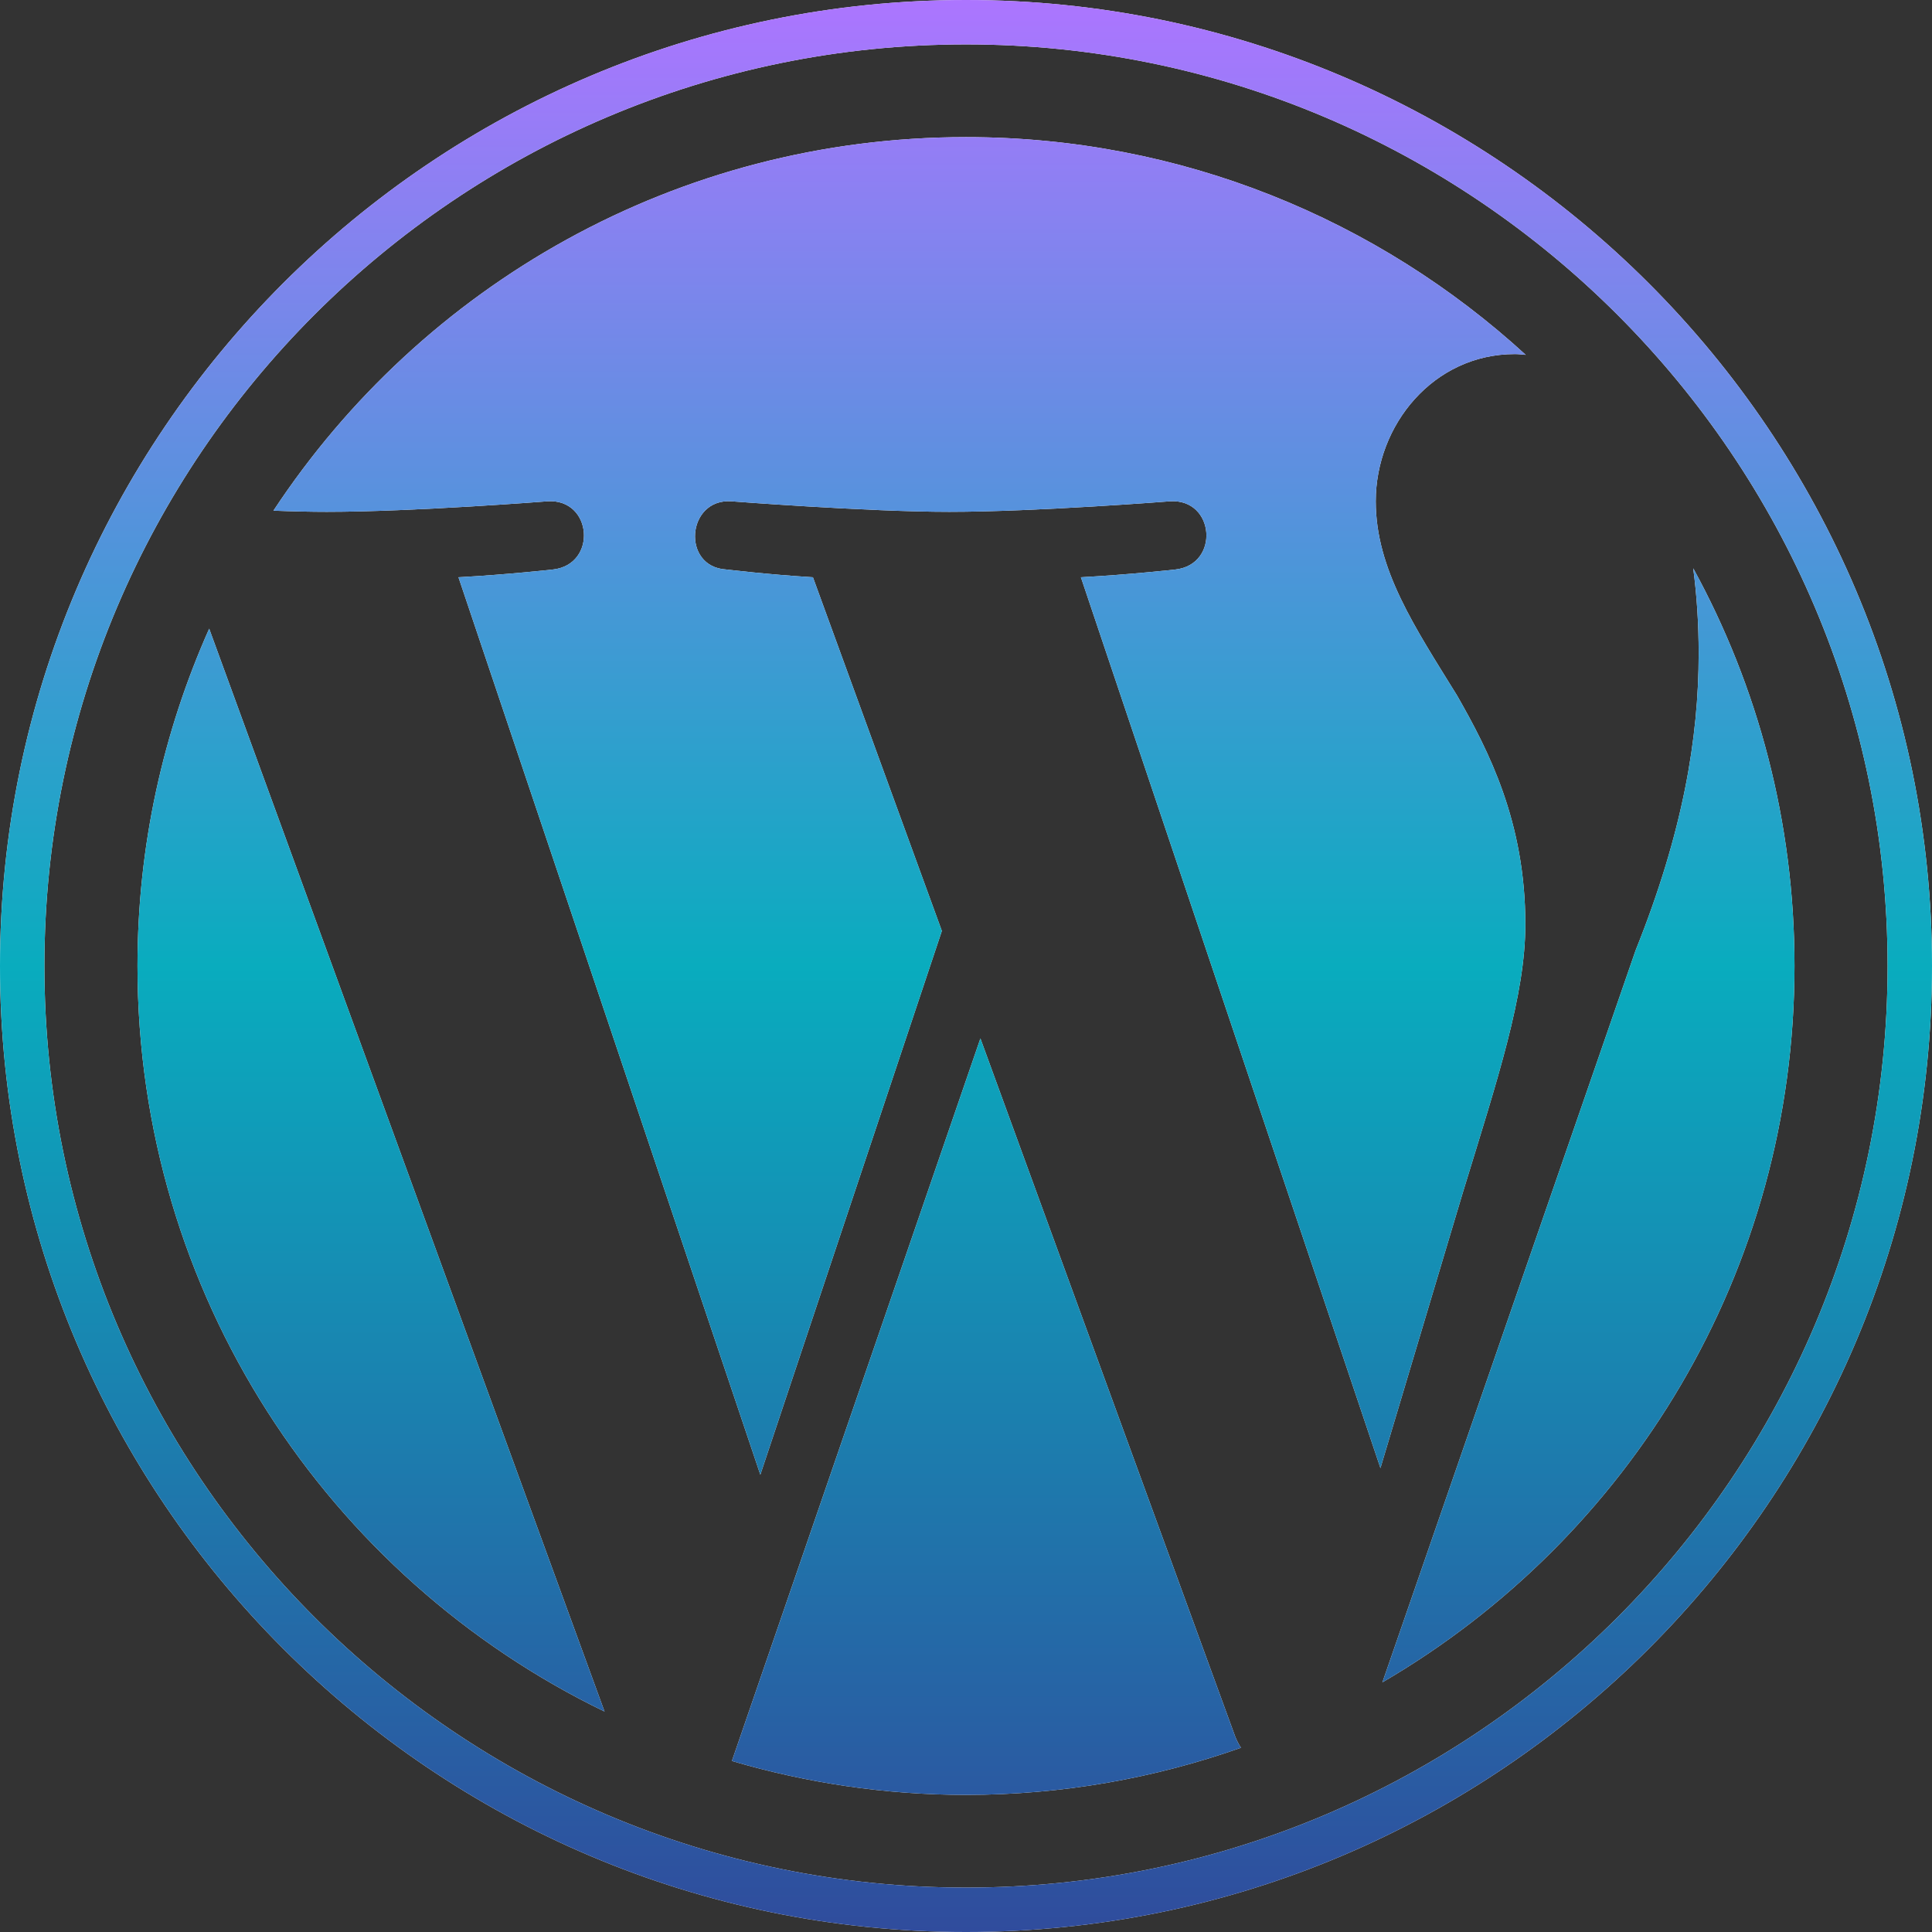 <svg width="66" height="66" viewBox="0 0 66 66" fill="none" xmlns="http://www.w3.org/2000/svg">
<rect x="0" y="0" width="66" height="66" fill="#333333" stroke="none"/>
<path d="M7.146 21.477L20.652 58.469C11.204 53.891 4.697 44.204 4.697 33C4.697 28.888 5.575 25.003 7.146 21.477ZM52.108 31.576C52.108 28.077 50.857 25.655 49.779 23.765C48.342 21.437 46.998 19.454 46.998 17.125C46.998 14.517 48.968 12.096 51.749 12.096C51.869 12.096 51.988 12.109 52.121 12.122C47.078 7.505 40.372 4.684 33 4.684C23.113 4.684 14.411 9.754 9.341 17.445C10.007 17.471 10.632 17.485 11.164 17.485C14.118 17.485 18.709 17.125 18.709 17.125C20.239 17.032 20.412 19.281 18.895 19.454C18.895 19.454 17.365 19.627 15.662 19.72L25.974 50.378L32.175 31.802L27.771 19.72C26.24 19.627 24.803 19.454 24.803 19.454C23.273 19.361 23.459 17.032 24.976 17.125C24.976 17.125 29.647 17.485 32.428 17.485C35.382 17.485 39.973 17.125 39.973 17.125C41.503 17.032 41.676 19.281 40.159 19.454C40.159 19.454 38.629 19.627 36.925 19.72L47.158 50.152L49.979 40.718C51.177 36.806 52.108 33.998 52.108 31.576ZM33.492 35.475L25.003 60.158C27.544 60.904 30.219 61.316 33 61.316C36.3 61.316 39.454 60.744 42.394 59.706C42.315 59.586 42.248 59.453 42.195 59.32L33.492 35.475ZM57.843 19.414C57.963 20.319 58.029 21.277 58.029 22.328C58.029 25.202 57.497 28.423 55.874 32.468L47.225 57.471C55.648 52.56 61.303 43.446 61.303 33C61.303 28.077 60.052 23.446 57.843 19.414ZM66 33C66 51.203 51.19 66 33 66C14.797 66 0 51.19 0 33C0 14.797 14.797 0 33 0C51.19 0 66 14.797 66 33ZM64.483 33C64.483 15.635 50.352 1.517 33 1.517C15.635 1.517 1.517 15.635 1.517 33C1.517 50.365 15.648 64.483 33 64.483C50.365 64.483 64.483 50.365 64.483 33Z" fill="white"/>
<path d="M7.146 21.477L20.652 58.469C11.204 53.891 4.697 44.204 4.697 33C4.697 28.888 5.575 25.003 7.146 21.477ZM52.108 31.576C52.108 28.077 50.857 25.655 49.779 23.765C48.342 21.437 46.998 19.454 46.998 17.125C46.998 14.517 48.968 12.096 51.749 12.096C51.869 12.096 51.988 12.109 52.121 12.122C47.078 7.505 40.372 4.684 33 4.684C23.113 4.684 14.411 9.754 9.341 17.445C10.007 17.471 10.632 17.485 11.164 17.485C14.118 17.485 18.709 17.125 18.709 17.125C20.239 17.032 20.412 19.281 18.895 19.454C18.895 19.454 17.365 19.627 15.662 19.72L25.974 50.378L32.175 31.802L27.771 19.72C26.24 19.627 24.803 19.454 24.803 19.454C23.273 19.361 23.459 17.032 24.976 17.125C24.976 17.125 29.647 17.485 32.428 17.485C35.382 17.485 39.973 17.125 39.973 17.125C41.503 17.032 41.676 19.281 40.159 19.454C40.159 19.454 38.629 19.627 36.925 19.72L47.158 50.152L49.979 40.718C51.177 36.806 52.108 33.998 52.108 31.576ZM33.492 35.475L25.003 60.158C27.544 60.904 30.219 61.316 33 61.316C36.3 61.316 39.454 60.744 42.394 59.706C42.315 59.586 42.248 59.453 42.195 59.32L33.492 35.475ZM57.843 19.414C57.963 20.319 58.029 21.277 58.029 22.328C58.029 25.202 57.497 28.423 55.874 32.468L47.225 57.471C55.648 52.56 61.303 43.446 61.303 33C61.303 28.077 60.052 23.446 57.843 19.414ZM66 33C66 51.203 51.19 66 33 66C14.797 66 0 51.19 0 33C0 14.797 14.797 0 33 0C51.19 0 66 14.797 66 33ZM64.483 33C64.483 15.635 50.352 1.517 33 1.517C15.635 1.517 1.517 15.635 1.517 33C1.517 50.365 15.648 64.483 33 64.483C50.365 64.483 64.483 50.365 64.483 33Z" fill="url(#paint0_linear_87_199)"/>
<defs>
<linearGradient id="paint0_linear_87_199" x1="33" y1="0" x2="33" y2="66" gradientUnits="userSpaceOnUse">
<stop stop-color="#AC75FF"/>
<stop offset="0.215" stop-color="#668DE3"/>
<stop offset="0.5" stop-color="#09ACBE"/>
<stop offset="1" stop-color="#304C9D"/>
</linearGradient>
</defs>
</svg>
